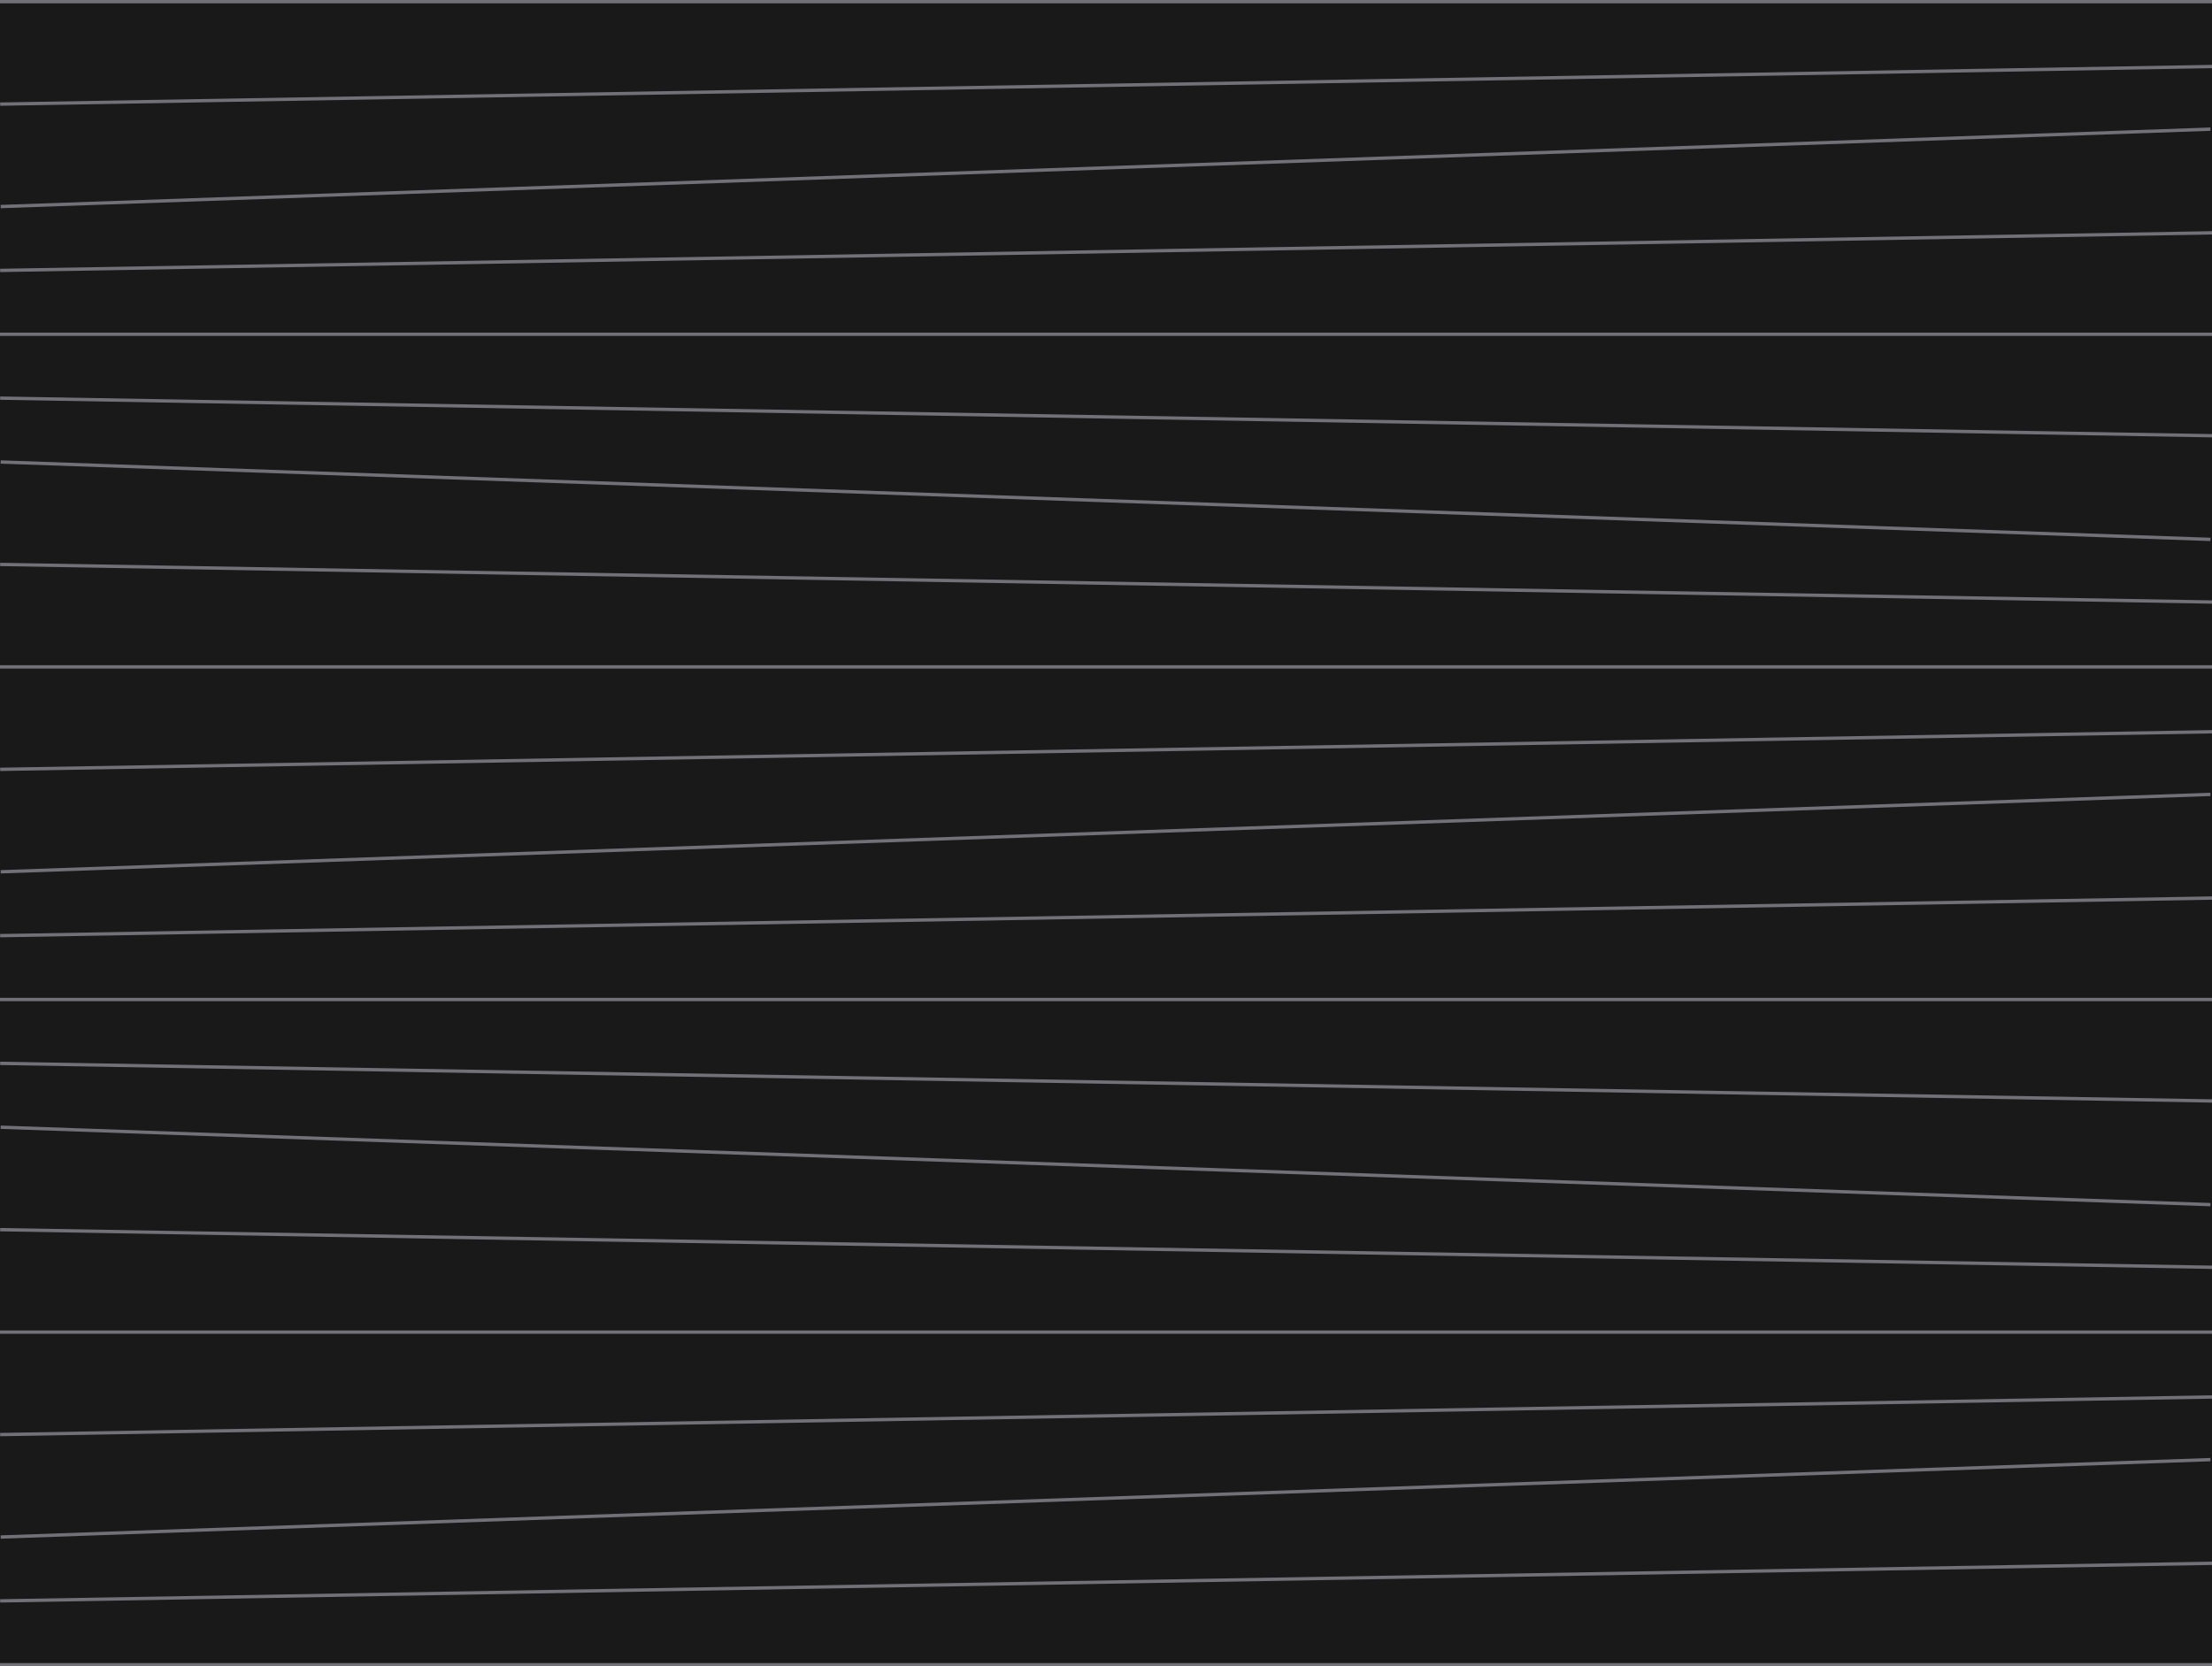 <svg xmlns="http://www.w3.org/2000/svg" xmlns:xlink="http://www.w3.org/1999/xlink" width="665" height="501" viewBox="0 0 665 501">
  <defs>
    <clipPath id="clip-cover-4">
      <rect width="665" height="501"/>
    </clipPath>
  </defs>
  <g id="cover-4" clip-path="url(#clip-cover-4)">
    <rect width="665" height="501" fill="#19191a"/>
    <rect id="Rectangle_1" data-name="Rectangle 1" width="665" height="1" transform="translate(0 0)" fill="#727178"/>
    <rect id="Rectangle_1-2" data-name="Rectangle 1" width="665" height="1" transform="matrix(1, -0.017, 0.017, 1, 0.042, 30.803)" fill="#727178"/>
    <rect id="Rectangle_1-3" data-name="Rectangle 1" width="665" height="1" transform="matrix(0.999, -0.035, 0.035, 0.999, 0.185, 61.604)" fill="#727178"/>
    <rect id="Rectangle_1-4" data-name="Rectangle 1" width="665" height="1" transform="matrix(1, -0.017, 0.017, 1, 0.042, 80.803)" fill="#727178"/>
    <rect id="Rectangle_1-5" data-name="Rectangle 1" width="665" height="1" transform="translate(0 100)" fill="#727178"/>
    <rect id="Rectangle_1-6" data-name="Rectangle 1" width="665" height="1" transform="matrix(1, 0.017, -0.017, 1, 0.059, 119.197)" fill="#727178"/>
    <rect id="Rectangle_1-7" data-name="Rectangle 1" width="665" height="1" transform="matrix(0.999, 0.035, -0.035, 0.999, 0.22, 138.396)" fill="#727178"/>
    <rect id="Rectangle_1-8" data-name="Rectangle 1" width="665" height="1" transform="matrix(1, 0.017, -0.017, 1, 0.059, 169.197)" fill="#727178"/>
    <rect id="Rectangle_1-9" data-name="Rectangle 1" width="665" height="1" transform="translate(0 200)" fill="#727178"/>
    <rect id="Rectangle_1-10" data-name="Rectangle 1" width="665" height="1" transform="matrix(1, -0.017, 0.017, 1, 0.042, 230.803)" fill="#727178"/>
    <rect id="Rectangle_1-11" data-name="Rectangle 1" width="665" height="1" transform="matrix(0.999, -0.035, 0.035, 0.999, 0.185, 261.604)" fill="#727178"/>
    <rect id="Rectangle_1-12" data-name="Rectangle 1" width="665" height="1" transform="matrix(1, -0.017, 0.017, 1, 0.042, 280.803)" fill="#727178"/>
    <rect id="Rectangle_1-13" data-name="Rectangle 1" width="665" height="1" transform="translate(0 300)" fill="#727178"/>
    <rect id="Rectangle_1-14" data-name="Rectangle 1" width="665" height="1" transform="matrix(1, 0.017, -0.017, 1, 0.059, 319.197)" fill="#727178"/>
    <rect id="Rectangle_1-15" data-name="Rectangle 1" width="665" height="1" transform="matrix(0.999, 0.035, -0.035, 0.999, 0.22, 338.396)" fill="#727178"/>
    <rect id="Rectangle_1-16" data-name="Rectangle 1" width="665" height="1" transform="matrix(1, 0.017, -0.017, 1, 0.059, 369.197)" fill="#727178"/>
    <rect id="Rectangle_1-17" data-name="Rectangle 1" width="665" height="1" transform="translate(0 400)" fill="#727178"/>
    <rect id="Rectangle_1-18" data-name="Rectangle 1" width="665" height="1" transform="matrix(1, -0.017, 0.017, 1, 0.042, 430.803)" fill="#727178"/>
    <rect id="Rectangle_1-19" data-name="Rectangle 1" width="665" height="1" transform="matrix(0.999, -0.035, 0.035, 0.999, 0.185, 461.604)" fill="#727178"/>
    <rect id="Rectangle_1-20" data-name="Rectangle 1" width="665" height="1" transform="matrix(1, -0.017, 0.017, 1, 0.042, 480.803)" fill="#727178"/>
    <rect id="Rectangle_1-21" data-name="Rectangle 1" width="665" height="1" transform="translate(0 500)" fill="#727178"/>
  </g>
</svg>
